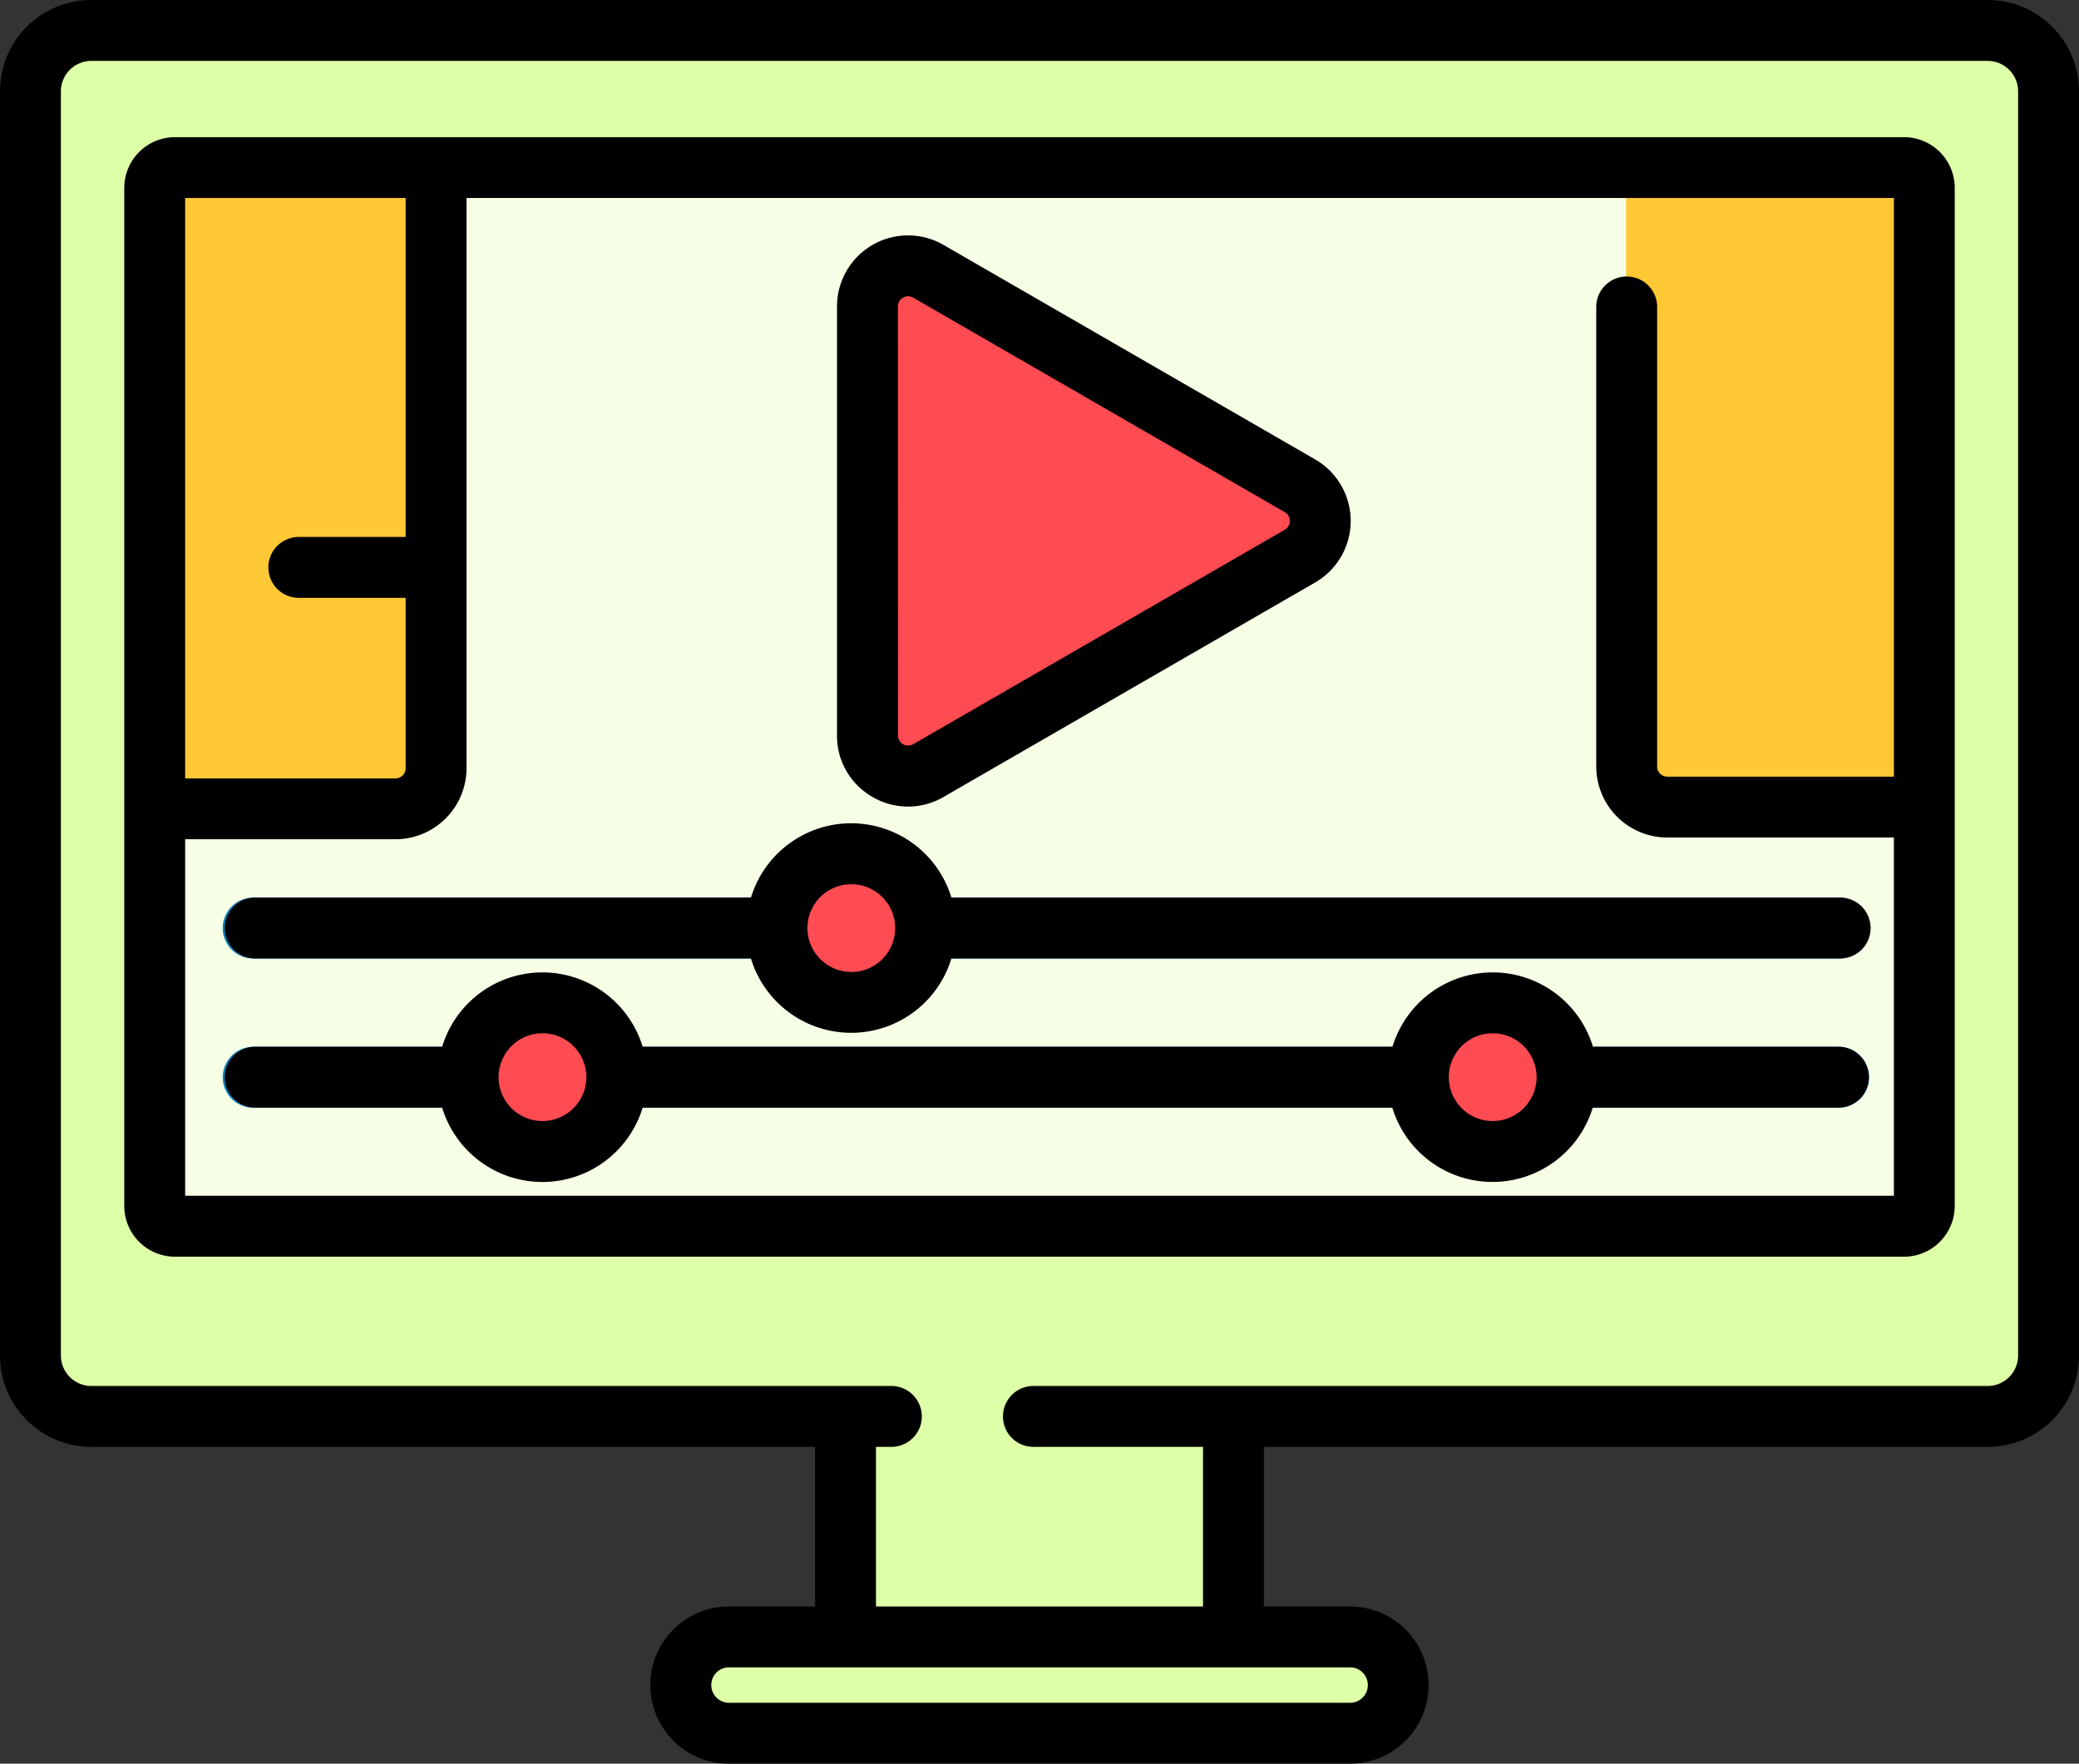 <svg id="animacion-2" xmlns="http://www.w3.org/2000/svg" width="80" height="67.859" viewBox="0 0 80 67.859">
  <rect x="0" y="0" width="80" height="67.859" fill="#333333" stroke="none"/>
  <path id="Trazado_142744" data-name="Trazado 142744" d="M208,329.629h14.934V342.5H208Zm0,0" transform="translate(-175.5 -278.124)" fill="#ddffa7"/>
  <path id="Trazado_142746" data-name="Trazado 142746" d="M82.522,7.4H9.516A2.344,2.344,0,0,0,7.172,9.742V58.407A2.344,2.344,0,0,0,9.516,60.75H82.522a2.344,2.344,0,0,0,2.344-2.344V9.742A2.344,2.344,0,0,0,82.522,7.4Zm0,0" transform="translate(-6.051 -6.242)" fill="#ddffa7"/>
  <path id="Trazado_142748" data-name="Trazado 142748" d="M169.253,403.172h23.914a1.854,1.854,0,1,1,0,3.708H169.253a1.854,1.854,0,1,1,0-3.708Zm0,0" transform="translate(-141.242 -340.176)" fill="#ddffa7"/>
  <path id="Trazado_142750" data-name="Trazado 142750" d="M105.133,81.937H38.57a.781.781,0,0,1-.781-.781V41.965a.781.781,0,0,1,.781-.781h66.563a.781.781,0,0,1,.781.781V81.156A.781.781,0,0,1,105.133,81.937Zm0,0" transform="translate(-31.885 -34.749)" fill="#f6ffe6"/>
  <path id="Trazado_142751" data-name="Trazado 142751" d="M48.621,57.384H37.789V41.965a.781.781,0,0,1,.781-.781H48.621Zm0,0" transform="translate(-31.885 -34.749)" fill="#ffc935"/>
  <path id="Trazado_142752" data-name="Trazado 142752" d="M411.919,65.426h-9.9a1.562,1.562,0,0,1-1.562-1.563V40.738h10.681a.781.781,0,0,1,.781.781Zm0,0" transform="translate(-337.886 -34.373)" fill="#ffc935"/>
  <path id="Trazado_142753" data-name="Trazado 142753" d="M47.058,148.976H37.789v-9.292H48.621v7.73A1.562,1.562,0,0,1,47.058,148.976Zm0,0" transform="translate(-31.885 -117.858)" fill="#ffc935"/>
  <path id="Trazado_142754" data-name="Trazado 142754" d="M117.024,260.121H56.012a1.172,1.172,0,0,1,0-2.344h61.012a1.172,1.172,0,0,1,0,2.344Zm0,0" transform="translate(-46.271 -217.5)" fill="#0882bf"/>
  <path id="Trazado_142755" data-name="Trazado 142755" d="M354.844,249.826a2.861,2.861,0,1,1-2.861-2.861A2.861,2.861,0,0,1,354.844,249.826Zm0,0" transform="translate(-294.571 -208.377)" fill="#ff4b52"/>
  <path id="Trazado_142756" data-name="Trazado 142756" d="M120.723,249.826a2.861,2.861,0,1,1-2.861-2.861A2.861,2.861,0,0,1,120.723,249.826Zm0,0" transform="translate(-97.031 -208.377)" fill="#ff4b52"/>
  <path id="Trazado_142757" data-name="Trazado 142757" d="M117.024,223.375H56.012a1.172,1.172,0,1,1,0-2.344h61.012a1.172,1.172,0,1,1,0,2.344Zm0,0" transform="translate(-46.271 -186.495)" fill="#0882bf"/>
  <path id="Trazado_142758" data-name="Trazado 142758" d="M196.8,213.084a2.861,2.861,0,1,1-2.861-2.861A2.861,2.861,0,0,1,196.8,213.084Zm0,0" transform="translate(-161.222 -177.375)" fill="#ff4b52"/>
  <path id="Trazado_142759" data-name="Trazado 142759" d="M230.047,73.849l-14.3-8.257a1.562,1.562,0,0,0-2.344,1.353V83.459a1.562,1.562,0,0,0,2.344,1.353l14.3-8.257A1.562,1.562,0,0,0,230.047,73.849Zm0,0" transform="translate(-180.058 -55.164)" fill="#ff4b52"/>
  <path id="Trazado_142761" data-name="Trazado 142761" d="M76.486,0H3.514A3.514,3.514,0,0,0,0,3.514V52.156A3.514,3.514,0,0,0,3.514,55.67H31.365v6.141H28.048a3.024,3.024,0,0,0,0,6.049h23.9a3.024,3.024,0,0,0,0-6.049H48.635V55.67H76.486A3.514,3.514,0,0,0,80,52.156V3.514A3.514,3.514,0,0,0,76.486,0ZM52.634,64.835a.682.682,0,0,1-.682.682h-23.9a.682.682,0,0,1,0-1.364h23.9A.682.682,0,0,1,52.634,64.835ZM77.657,52.156a1.173,1.173,0,0,1-1.171,1.171H39.766a1.171,1.171,0,1,0,0,2.343h6.526v6.141H33.708V55.67H34.3a1.171,1.171,0,0,0,0-2.343H3.514a1.173,1.173,0,0,1-1.171-1.171V3.514A1.173,1.173,0,0,1,3.514,2.343H76.486a1.173,1.173,0,0,1,1.171,1.171Zm0,0"/>
  <path id="Trazado_142762" data-name="Trazado 142762" d="M99.089,33.77H32.557a1.954,1.954,0,0,0-1.952,1.952V74.894a1.954,1.954,0,0,0,1.952,1.952H99.089a1.954,1.954,0,0,0,1.952-1.952V35.721A1.954,1.954,0,0,0,99.089,33.77ZM41.432,36.112V49.153H37.321a1.171,1.171,0,1,0,0,2.343h4.111v6.555a.391.391,0,0,1-.391.391H32.948V36.112ZM32.948,74.5V60.784h8.094a2.736,2.736,0,0,0,2.733-2.733V36.112H98.7V58.376h-8.72a.391.391,0,0,1-.39-.391V40.338a1.172,1.172,0,1,0-2.343,0V57.985a2.736,2.736,0,0,0,2.733,2.733H98.7V74.5Zm0,0" transform="translate(-25.823 -28.493)"/>
  <path id="Trazado_142763" data-name="Trazado 142763" d="M117.3,242.313h-9.478a4.031,4.031,0,0,0-7.714,0H71.254a4.031,4.031,0,0,0-7.714,0H56.312a1.172,1.172,0,0,0,0,2.343h7.227a4.031,4.031,0,0,0,7.715,0H100.1a4.031,4.031,0,0,0,7.714,0H117.3a1.172,1.172,0,0,0,0-2.343Zm-49.9,2.86a1.689,1.689,0,1,1,1.689-1.689A1.69,1.69,0,0,1,67.4,245.173Zm36.565,0a1.689,1.689,0,1,1,1.688-1.689A1.691,1.691,0,0,1,103.961,245.173Zm0,0" transform="translate(-46.525 -202.039)"/>
  <path id="Trazado_142764" data-name="Trazado 142764" d="M117.3,205.587H83.136a4.031,4.031,0,0,0-7.714,0H56.312a1.172,1.172,0,0,0,0,2.343H75.421a4.031,4.031,0,0,0,7.714,0H117.3a1.172,1.172,0,1,0,0-2.343Zm-38.018,2.86a1.69,1.69,0,0,1-1.688-1.687v0h0a1.689,1.689,0,1,1,1.688,1.69Zm0,0" transform="translate(-46.525 -171.051)"/>
  <path id="Trazado_142765" data-name="Trazado 142765" d="M207.5,79.553a2.706,2.706,0,0,0,2.733,0l14.3-8.253a2.733,2.733,0,0,0,0-4.734l-14.3-8.253a2.733,2.733,0,0,0-4.1,2.367V77.186A2.7,2.7,0,0,0,207.5,79.553Zm.977-18.873a.379.379,0,0,1,.195-.338.4.4,0,0,1,.2-.054.382.382,0,0,1,.194.054l14.3,8.253a.391.391,0,0,1,0,.676l-14.3,8.253a.39.39,0,0,1-.585-.338Zm0,0" transform="translate(-173.925 -48.889)"/>
</svg>
